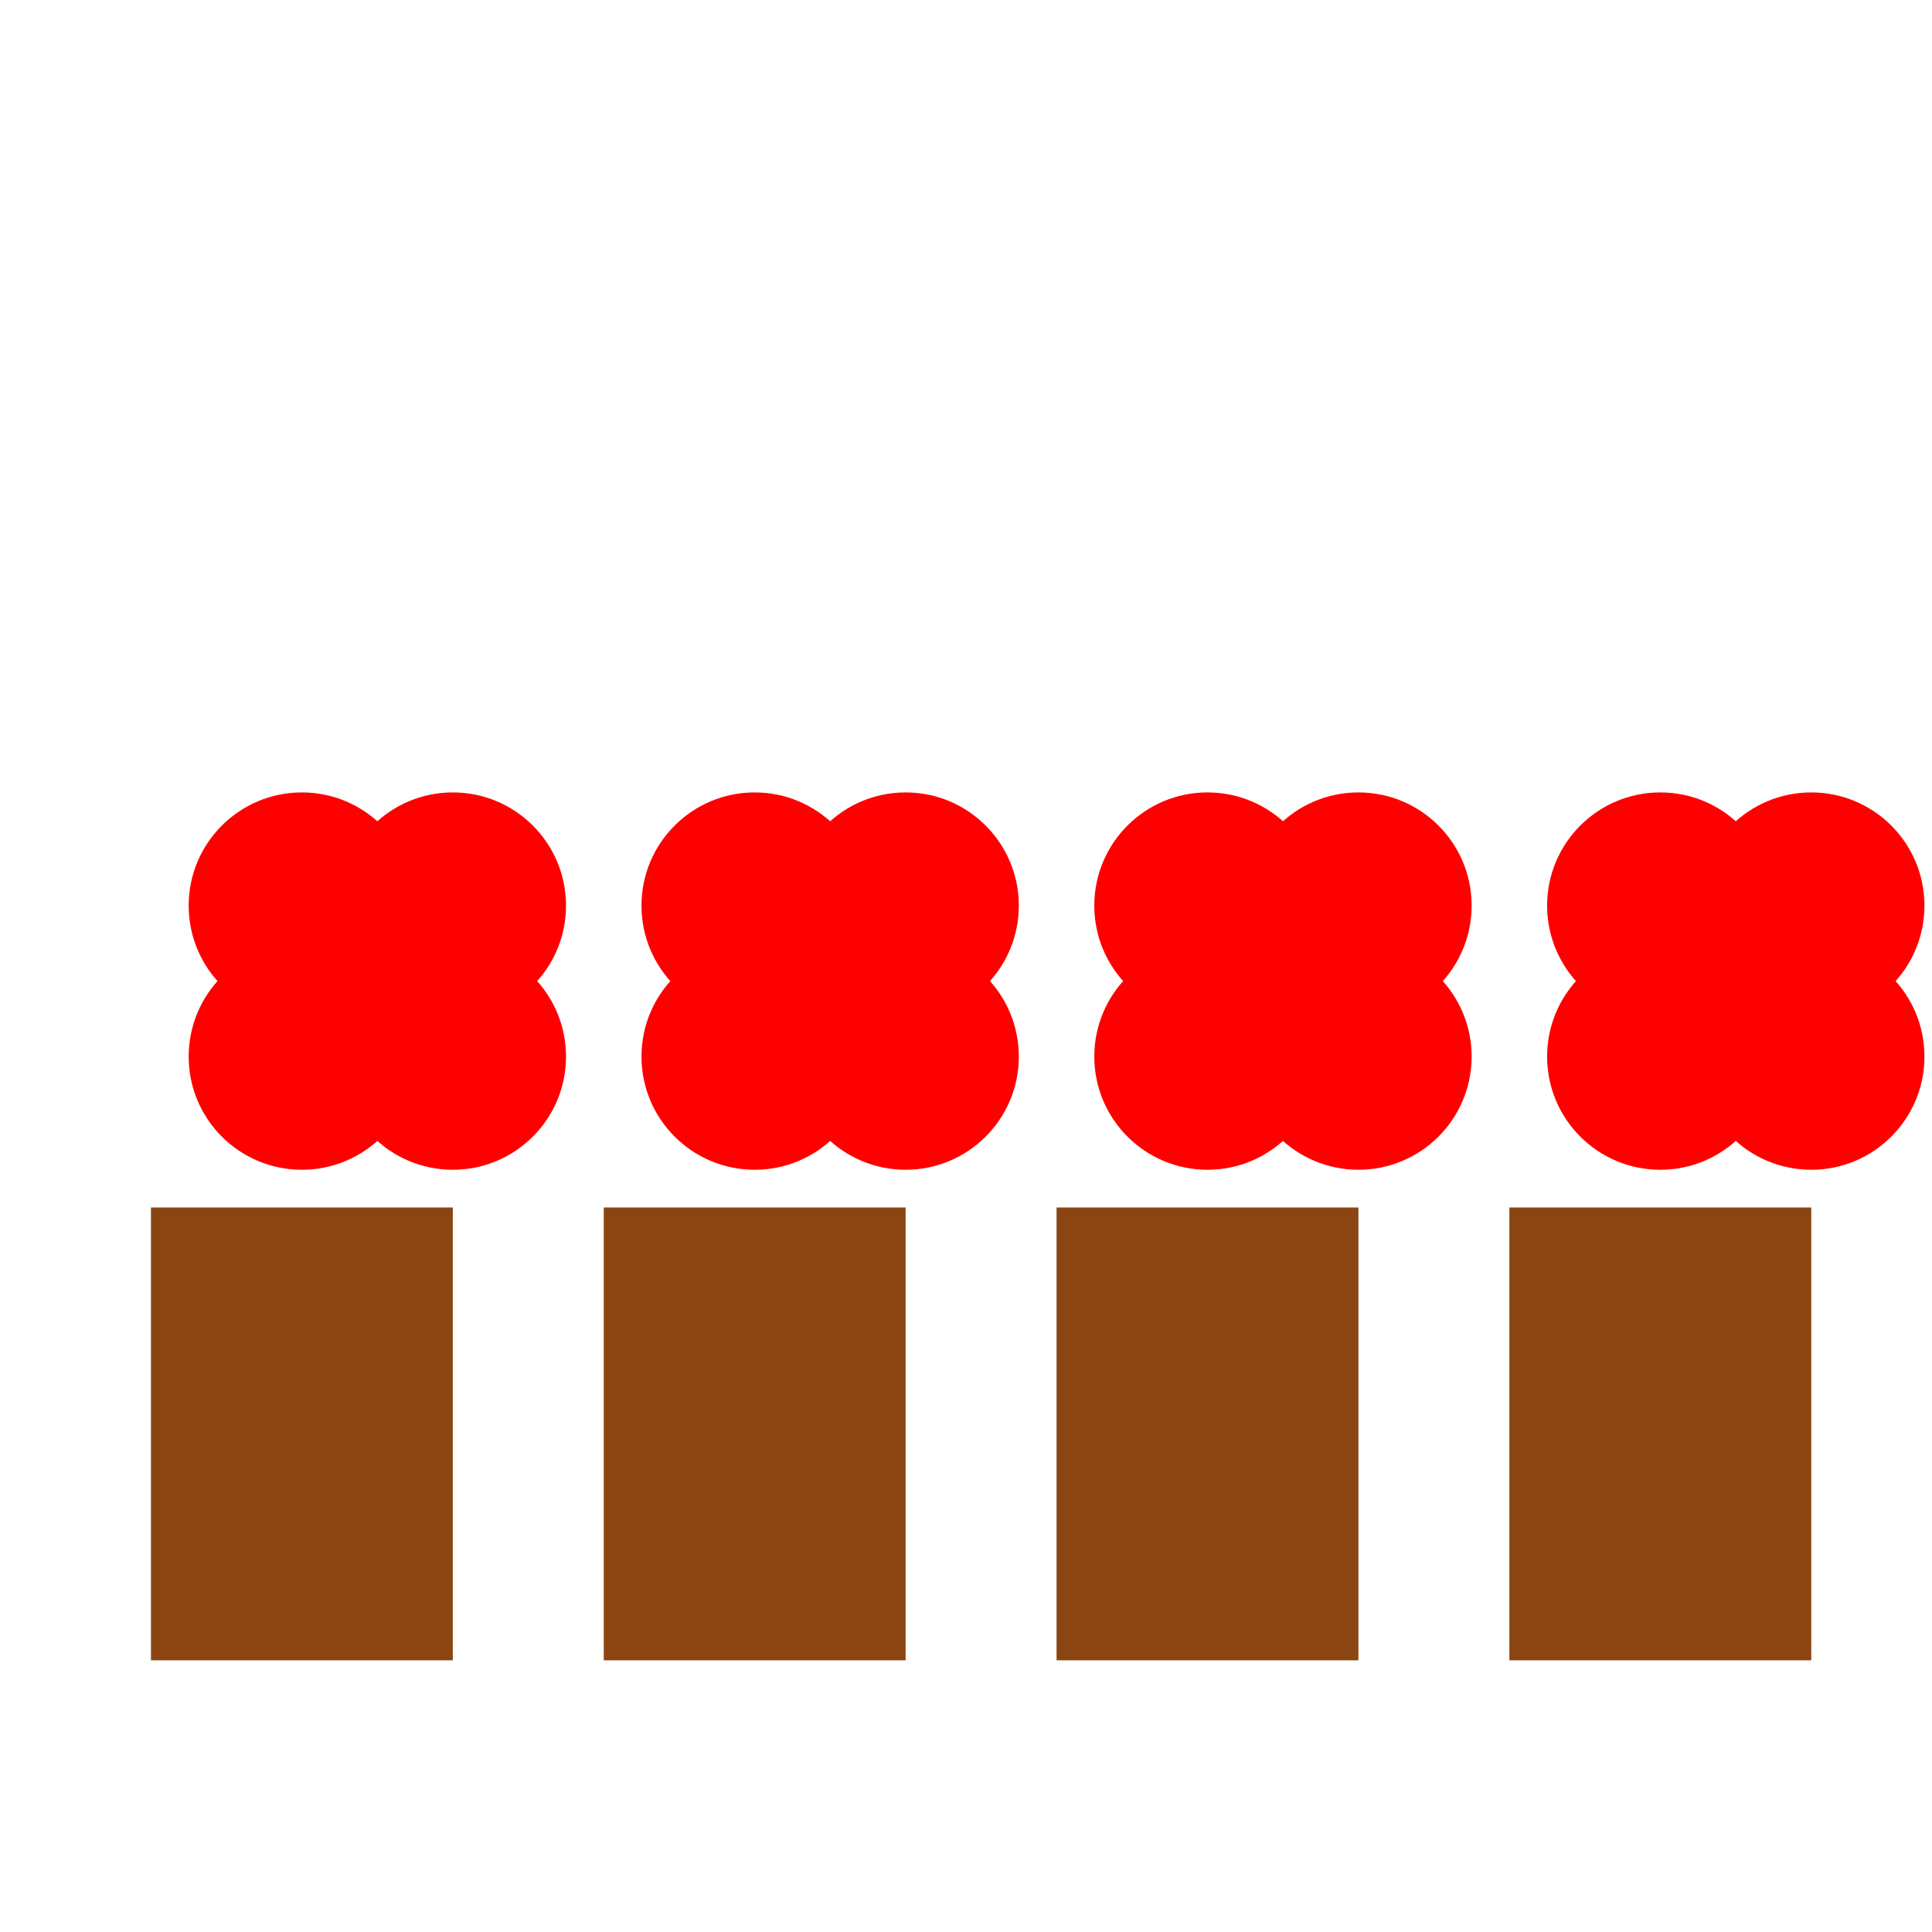 <svg viewBox="0 0 256 256" width="256" height="256"><rect x="20" y="160" width="40" height="60" fill="#8B4513"/><rect x="80" y="160" width="40" height="60" fill="#8B4513"/><rect x="140" y="160" width="40" height="60" fill="#8B4513"/><rect x="200" y="160" width="40" height="60" fill="#8B4513"/><circle cx="40" cy="140" r="15" fill="#FF0000"/><circle cx="60" cy="140" r="15" fill="#FF0000"/><circle cx="40" cy="120" r="15" fill="#FF0000"/><circle cx="60" cy="120" r="15" fill="#FF0000"/><circle cx="100" cy="140" r="15" fill="#FF0000"/><circle cx="120" cy="140" r="15" fill="#FF0000"/><circle cx="100" cy="120" r="15" fill="#FF0000"/><circle cx="120" cy="120" r="15" fill="#FF0000"/><circle cx="160" cy="140" r="15" fill="#FF0000"/><circle cx="180" cy="140" r="15" fill="#FF0000"/><circle cx="160" cy="120" r="15" fill="#FF0000"/><circle cx="180" cy="120" r="15" fill="#FF0000"/><circle cx="220" cy="140" r="15" fill="#FF0000"/><circle cx="240" cy="140" r="15" fill="#FF0000"/><circle cx="220" cy="120" r="15" fill="#FF0000"/><circle cx="240" cy="120" r="15" fill="#FF0000"/></svg>